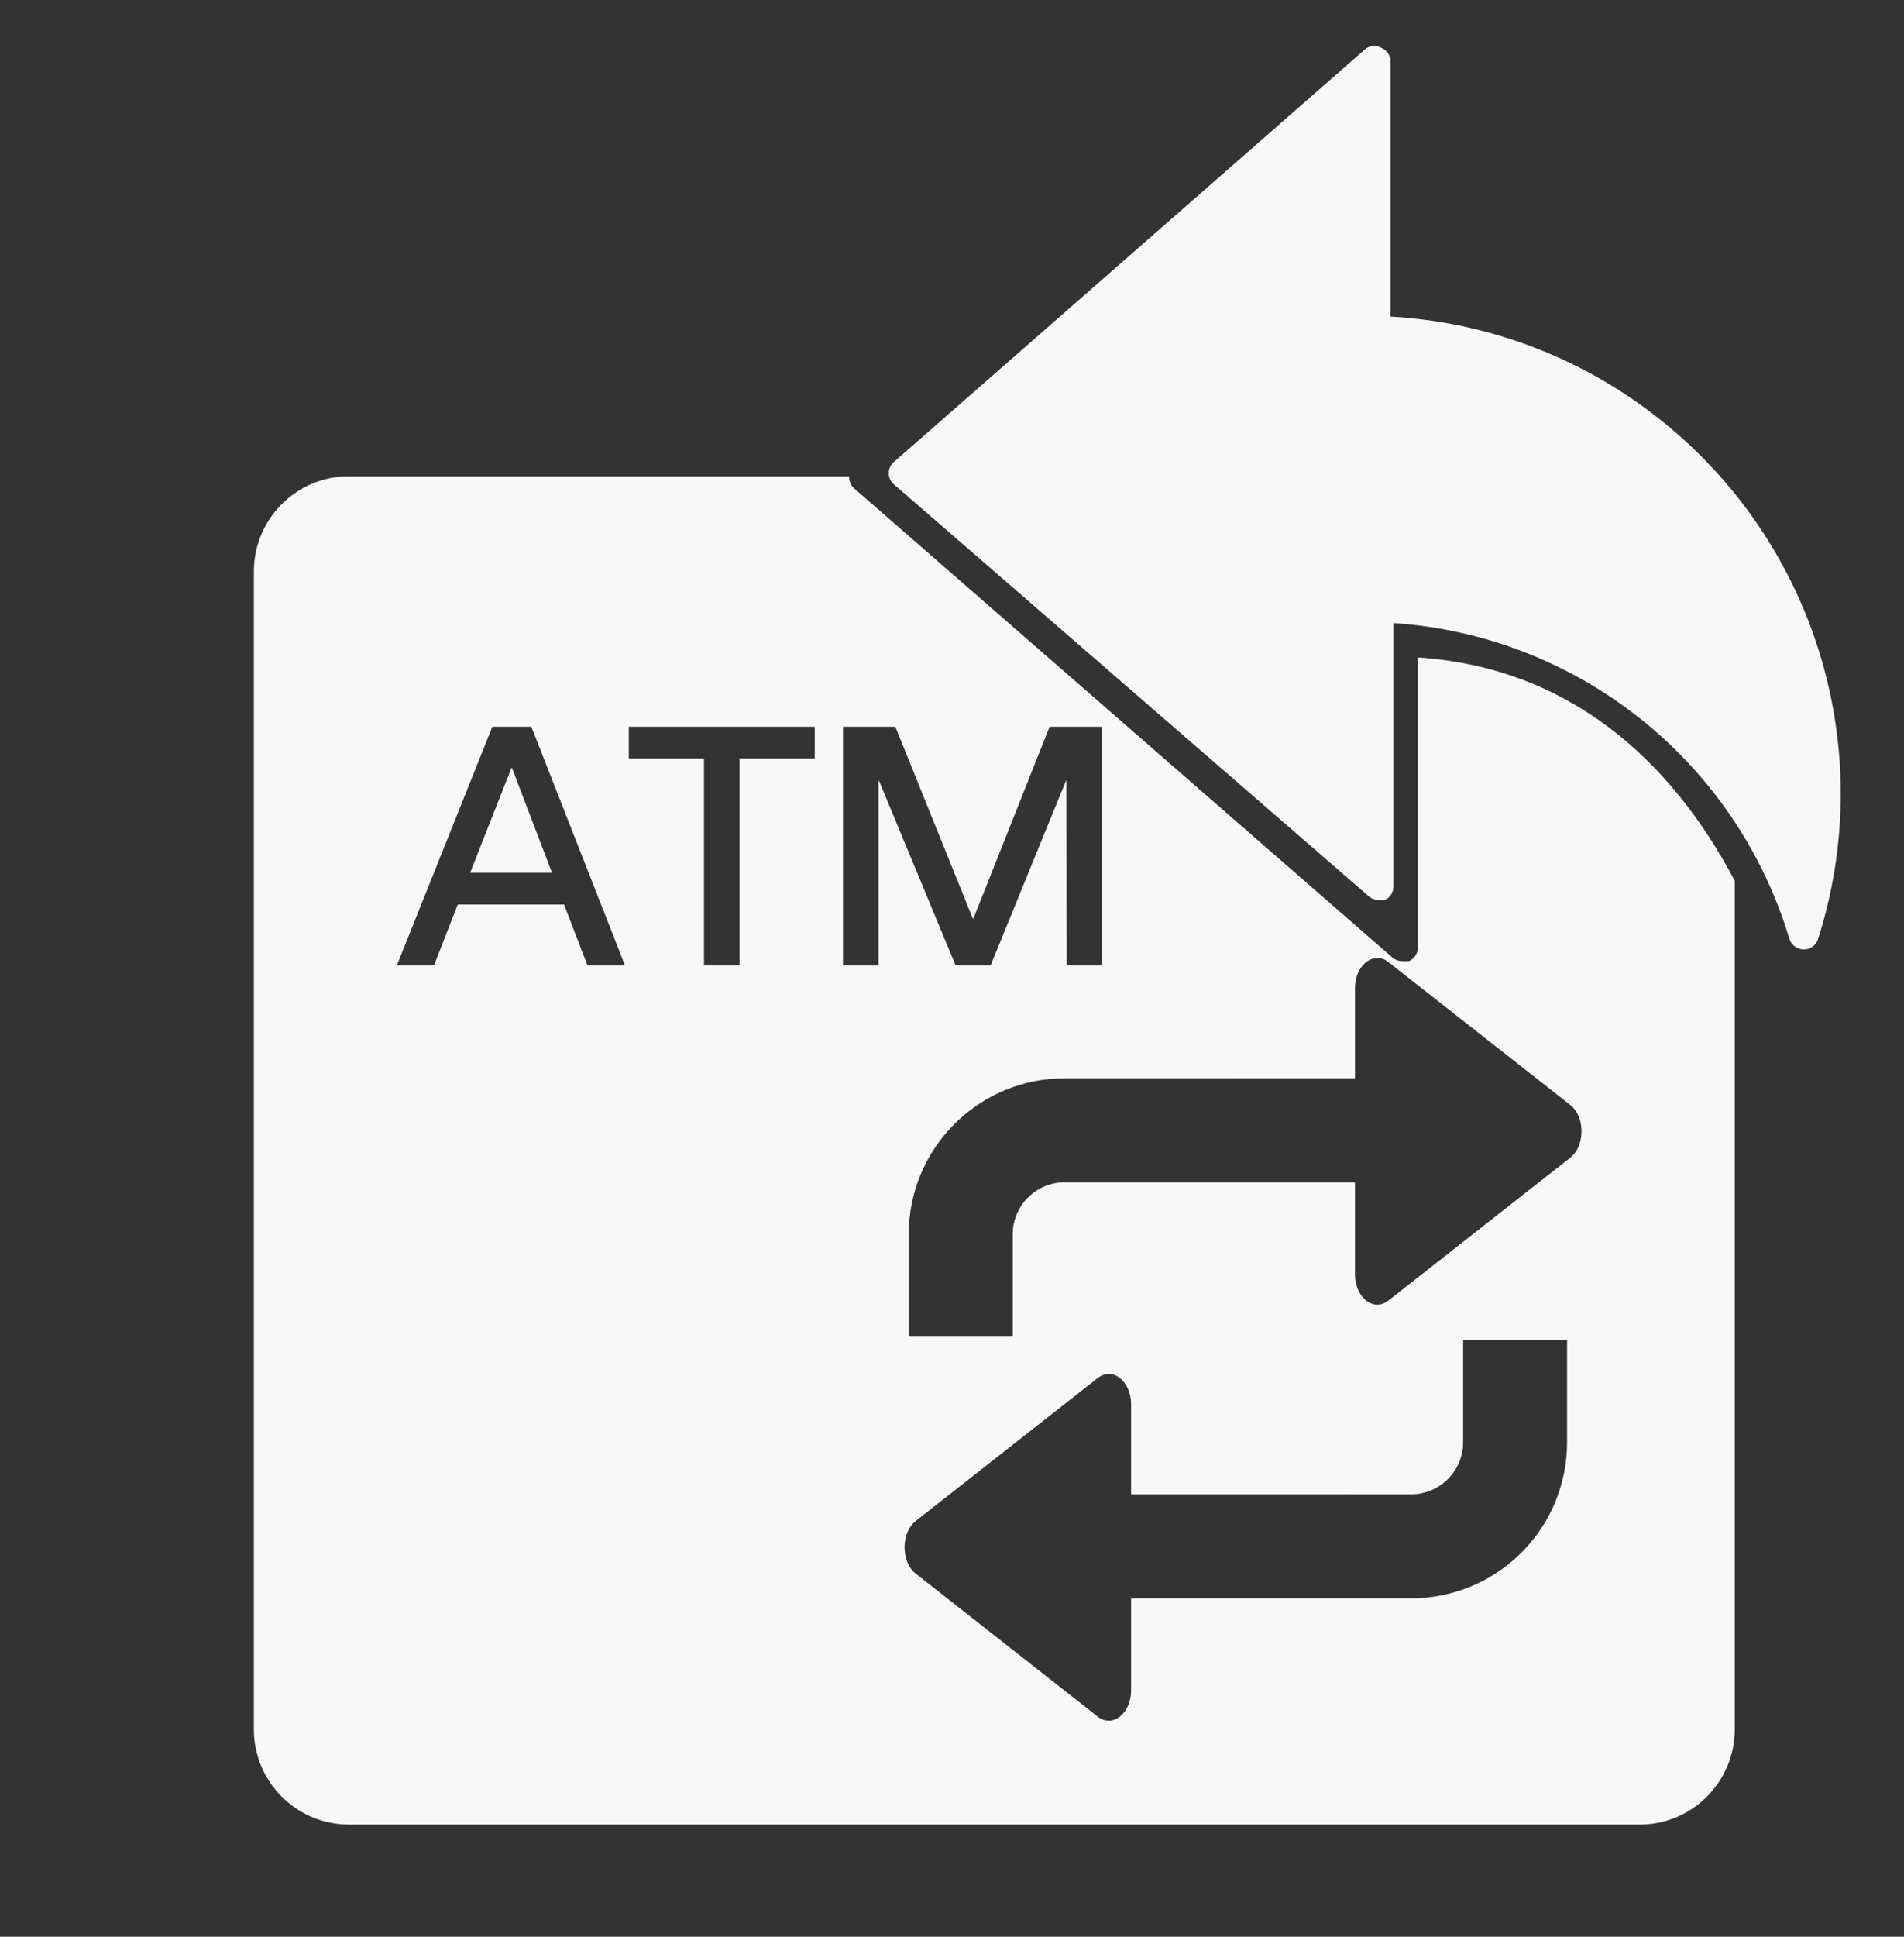 <?xml version="1.0" encoding="UTF-8"?>
<svg width="60px" height="61px" viewBox="0 0 60 61" version="1.1" xmlns="http://www.w3.org/2000/svg" xmlns:xlink="http://www.w3.org/1999/xlink">
    <rect x="0" y="0" width="60" height="61" fill="#333333" stroke="none"/>
    <title>转账汇款备份 8</title>
    <g id="pad" stroke="none" stroke-width="1" fill="none" fill-rule="evenodd">
        <g id="转账汇款备份-8" transform="translate(0, 0.449)">
            <rect id="矩形" stroke="#979797" fill="#D8D8D8" opacity="0" x="0.5" y="0.5" width="59" height="59"></rect>
            <path d="M26.758,14.572 C26.758,14.715 26.82,14.85 26.928,14.943 L43.864,29.698 C43.955,29.779 44.073,29.824 44.195,29.824 L44.4,29.824 C44.573,29.745 44.683,29.572 44.684,29.383 L44.684,20.258 C49.351,20.57 52.6,23.378 54.667,27.294 L54.667,54.018 C54.667,55.675 53.324,57.018 51.667,57.018 L11,57.018 C9.343,57.018 8,55.675 8,54.018 L8,17.551 C8,15.894 9.343,14.551 11,14.551 L26.758,14.551 C26.758,14.558 26.758,14.565 26.758,14.572 Z M49.383,41.766 L46.107,41.766 L46.107,44.978 L46.1,45.136 C46.02,45.966 45.321,46.616 44.469,46.616 L44.469,46.616 L35.644,46.615 L35.644,43.784 C35.644,43.048 35.057,42.588 34.589,42.956 L34.589,42.956 L28.856,47.457 C28.387,47.825 28.387,48.745 28.856,49.114 L28.856,49.114 L34.589,53.616 C35.057,53.984 35.644,53.524 35.644,52.787 L35.644,52.787 L35.644,49.891 L44.469,49.892 L44.701,49.886 C47.307,49.766 49.383,47.614 49.383,44.978 L49.383,44.978 L49.383,41.766 Z M43.674,29.8 C43.222,29.538 42.699,29.987 42.699,30.682 L42.699,30.682 L42.699,33.513 L33.551,33.514 L33.319,33.519 C30.713,33.64 28.637,35.791 28.637,38.427 L28.637,38.427 L28.637,41.63 L31.913,41.63 L31.913,38.427 L31.92,38.269 C32,37.439 32.699,36.789 33.551,36.789 L33.551,36.789 L42.699,36.789 L42.699,39.685 L42.704,39.805 C42.764,40.47 43.311,40.861 43.753,40.513 L43.753,40.513 L49.487,36.011 L49.574,35.93 C49.953,35.523 49.924,34.698 49.487,34.355 L49.487,34.355 L43.753,29.854 Z M16.745,22.441 L15.515,22.441 L12.505,29.961 L13.675,29.961 L14.425,28.041 L17.775,28.041 L18.515,29.961 L19.695,29.961 L16.745,22.441 Z M25.675,22.441 L19.815,22.441 L19.815,23.441 L22.185,23.441 L22.185,29.961 L23.305,29.961 L23.305,23.441 L25.675,23.441 L25.675,22.441 Z M28.215,22.441 L26.565,22.441 L26.565,29.961 L27.685,29.961 L27.685,24.131 L27.695,24.131 L30.115,29.961 L31.215,29.961 L33.595,24.131 L33.605,24.131 L33.615,29.961 L34.725,29.961 L34.725,22.441 L33.075,22.441 L30.675,28.481 L30.655,28.481 L28.215,22.441 Z M43.057,1.069 C43.209,0.977 43.399,0.977 43.551,1.069 C43.714,1.144 43.819,1.307 43.82,1.488 L43.82,1.488 L43.82,9.523 C46.863,9.694 49.782,10.791 52.185,12.665 C57.179,16.539 59.217,23.122 57.287,29.141 C57.222,29.332 57.04,29.459 56.838,29.455 C56.634,29.452 56.453,29.32 56.389,29.126 C54.711,23.531 49.738,19.565 43.91,19.175 L43.91,19.175 L43.91,27.48 C43.909,27.66 43.804,27.823 43.64,27.899 L43.64,27.899 L43.446,27.899 C43.33,27.898 43.218,27.855 43.132,27.779 L43.132,27.779 L28.168,14.805 C28.065,14.717 28.007,14.589 28.007,14.454 C28.007,14.318 28.065,14.19 28.168,14.102 L28.168,14.102 Z M16.135,23.741 L17.395,27.041 L14.815,27.041 L16.115,23.741 L16.135,23.741 Z" id="矩形-4" fill="#FFFFFF" opacity="0.962"></path>
        </g>
    </g>
</svg>